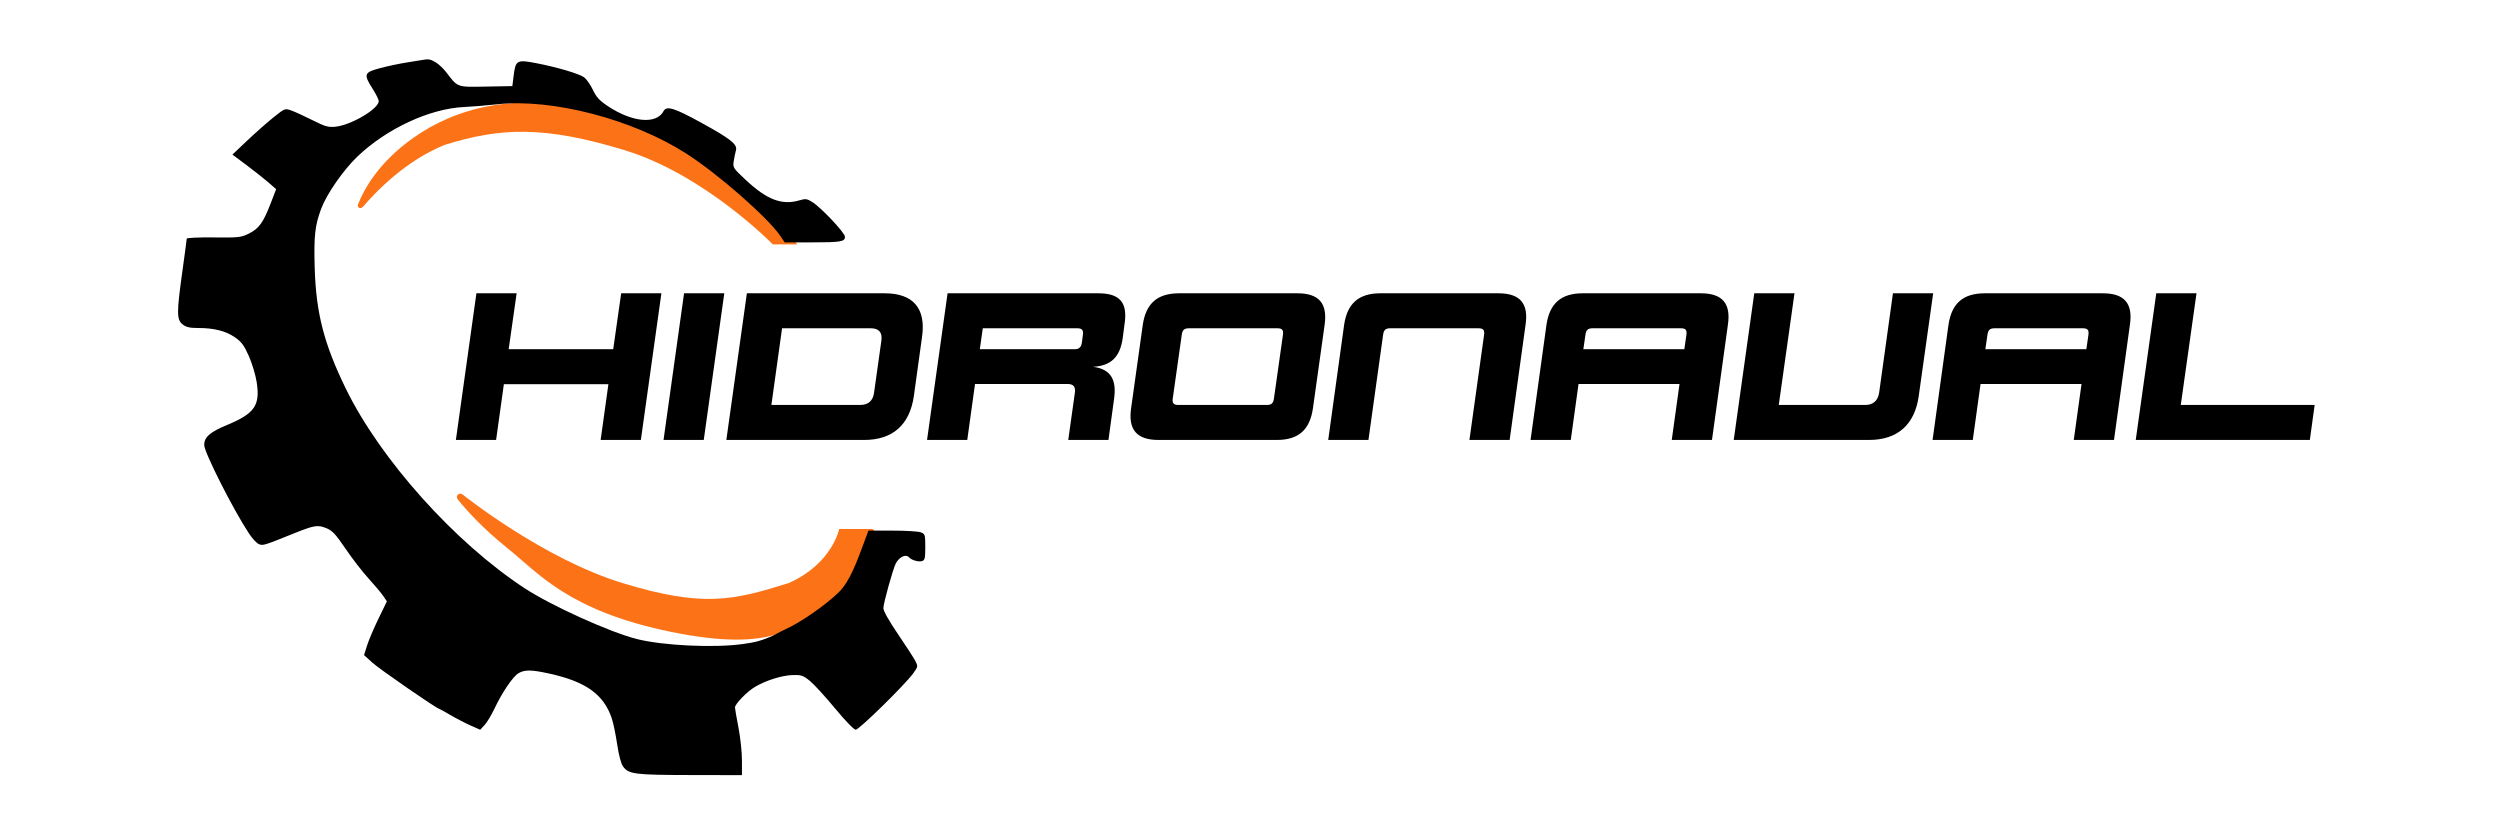 <svg width="716" height="239" viewBox="0 0 716 239" fill="none" xmlns="http://www.w3.org/2000/svg">
<path d="M172.024 126H183.544L189.424 84H177.904L175.624 100.02H145.684L147.964 84H136.444L130.564 126H142.084L144.304 110.04H174.244L172.024 126ZM190.036 126H201.556L207.436 84H195.916L190.036 126ZM253.385 84H213.905L208.025 126H247.505C255.665 126 260.525 121.68 261.725 113.46L264.065 96.54C265.265 88.32 261.545 84 253.385 84ZM246.365 115.98H220.925L223.985 94.02H249.425C251.645 94.02 252.785 95.16 252.425 97.56L250.325 112.5C250.025 114.84 248.585 115.98 246.365 115.98ZM322.085 92.7C322.985 86.64 320.705 84 314.585 84H271.385L265.505 126H277.025L279.245 109.98H305.825C307.385 109.98 308.045 110.76 307.865 112.32L305.945 126H317.465L319.085 114.12C319.745 109.26 318.545 105.72 313.025 105.06C318.245 104.76 320.765 102.24 321.545 96.84L322.085 92.7ZM307.685 100.02H280.625L281.465 94.02H308.525C309.845 94.02 310.325 94.5 310.145 95.88L309.845 98.16C309.605 99.54 309.005 100.02 307.685 100.02ZM331.797 126H365.697C371.937 126 375.117 123.06 376.017 117L379.377 93C380.217 86.94 377.817 84 371.577 84H337.677C331.437 84 328.197 86.94 327.297 93L323.937 117C323.097 123.06 325.557 126 331.797 126ZM364.857 114.12C364.677 115.5 364.137 115.98 362.817 115.98H337.437C336.117 115.98 335.697 115.44 335.877 114.12L338.457 95.88C338.637 94.5 339.177 94.02 340.497 94.02H365.877C367.197 94.02 367.617 94.5 367.437 95.88L364.857 114.12ZM398.162 94.02H423.422C424.802 94.02 425.222 94.5 425.042 95.88L420.842 126H432.362L436.922 93C437.822 86.94 435.362 84 429.182 84H395.342C389.102 84 385.862 86.94 384.962 93L380.402 126H391.922L396.122 95.88C396.302 94.5 396.842 94.02 398.162 94.02ZM490.311 126L494.871 93C495.771 86.94 493.311 84 487.131 84H453.291C447.051 84 443.811 86.94 442.911 93L438.351 126H449.871L452.091 109.98H481.011L478.791 126H490.311ZM481.371 94.02C482.751 94.02 483.171 94.5 482.991 95.88L482.391 100.02H453.471L454.071 95.88C454.251 94.5 454.791 94.02 456.111 94.02H481.371ZM496.54 126H535.3C543.46 126 548.38 121.62 549.52 113.46L553.66 84H542.14L538.18 112.5C537.82 114.84 536.38 115.98 534.22 115.98H509.44L513.94 84H502.42L496.54 126ZM605.448 126L610.008 93C610.908 86.94 608.448 84 602.268 84H568.428C562.188 84 558.948 86.94 558.048 93L553.488 126H565.008L567.228 109.98H596.148L593.928 126H605.448ZM596.508 94.02C597.888 94.02 598.308 94.5 598.128 95.88L597.528 100.02H568.608L569.208 95.88C569.388 94.5 569.928 94.02 571.248 94.02H596.508ZM662.917 115.98H624.577L629.077 84H617.557L611.677 126H661.537L662.917 115.98Z" fill="black"/>
<path d="M221.344 70.001H228.344C228.344 70.001 223.33 62.213 211.844 53C202.956 45.871 193.748 37.888 170.844 32C147.622 26.03 130.367 30.994 118.344 39.502C108.567 46.42 104.33 53.982 102.554 58.479C102.166 59.459 103.277 60.014 103.961 59.213C107.974 54.517 116.351 45.965 127.344 41.501C143.344 36.501 155.844 36.001 178.844 43.001C201.844 50.001 221.344 70.001 221.344 70.001Z" fill="#FC7317"/>
<path d="M178.343 167.004C155.534 160.062 132.726 141.811 132.348 141.508C132.337 141.498 132.337 141.501 132.323 141.495C131.273 141.045 130.386 142.146 131.102 143.036C133.597 146.137 138.228 151.298 145.344 157.005C154.232 164.134 162.844 175 192.344 181.001C221.844 187.001 228.344 179.501 237.844 172.5C245.643 166.753 249.399 156.287 250.493 152.725C250.684 152.103 250.214 151.5 249.563 151.5H240.344C240.344 151.5 238.344 161.5 225.844 167.004C209.844 172.004 201.343 174.004 178.343 167.004Z" fill="#FC7317"/>
<path fill-rule="evenodd" clip-rule="evenodd" d="M120.986 17.169C120.574 17.249 118.548 17.577 116.486 17.897C114.423 18.218 110.991 18.944 108.86 19.513C104.242 20.745 104.059 21.251 106.722 25.433C107.677 26.933 108.465 28.511 108.472 28.938C108.509 31.157 100.539 35.864 96.01 36.299C94.015 36.491 93.068 36.217 89.469 34.407C87.155 33.243 84.437 32 83.43 31.644C81.615 31.003 81.57 31.021 78.362 33.581C76.582 35.002 73.199 37.99 70.845 40.22L66.566 44.276L70.649 47.325C72.895 49.002 75.712 51.231 76.91 52.278L79.088 54.181L77.517 58.257C75.397 63.756 74.169 65.461 71.305 66.881C69.033 68.008 68.397 68.079 61.18 68C56.945 67.954 53.48 68.108 53.48 68.343C53.48 68.577 52.917 72.801 52.23 77.728C50.575 89.595 50.584 91.556 52.297 92.904C53.314 93.705 54.335 93.941 56.773 93.941C61.297 93.941 64.659 94.795 67.291 96.611C69.155 97.898 69.897 98.895 71.26 101.952C72.182 104.02 73.195 107.38 73.511 109.42C74.549 116.111 72.949 118.427 65.013 121.717C60.136 123.74 58.48 125.194 58.48 127.456C58.48 129.534 66.799 145.97 71.291 152.766C72.218 154.167 73.475 155.537 74.086 155.81C75.265 156.336 75.499 156.266 84.073 152.811C89.987 150.428 90.961 150.266 93.429 151.254C95.18 151.955 96.077 152.913 98.998 157.206C100.912 160.02 103.86 163.829 105.547 165.672C107.235 167.514 109.108 169.743 109.711 170.624L110.806 172.227L108.396 177.184C107.07 179.911 105.597 183.374 105.123 184.88L104.26 187.619L106.729 189.856C108.753 191.688 125.12 202.991 125.75 202.991C125.851 202.991 127.306 203.797 128.985 204.781C130.664 205.765 133.273 207.117 134.784 207.785L137.53 209L138.778 207.653C139.464 206.912 140.724 204.828 141.577 203.023C143.805 198.306 146.882 193.766 148.498 192.811C150.287 191.754 152.232 191.784 157.49 192.952C167.825 195.247 172.89 198.89 175.197 205.688C175.638 206.988 176.34 210.346 176.755 213.149C177.218 216.269 177.866 218.734 178.424 219.499C180.05 221.729 181.698 221.941 197.619 221.972L212.495 222V217.766C212.495 215.437 212.045 211.216 211.496 208.386C210.947 205.556 210.497 202.961 210.496 202.618C210.494 201.619 213.975 198.043 216.243 196.713C219.435 194.842 223.95 193.426 227.008 193.338C229.464 193.267 230.007 193.447 231.896 194.967C233.065 195.907 236.314 199.447 239.115 202.835C242.095 206.44 244.572 208.994 245.085 208.994C246.043 208.994 259.174 196.118 261.519 192.88C262.93 190.932 262.947 190.835 262.16 189.312C261.715 188.451 259.471 184.984 257.175 181.607C254.593 177.813 252.999 174.974 252.999 174.173C252.999 172.806 255.771 162.838 256.564 161.352C257.212 160.139 258.844 158.5 260.27 159.504C260.775 160.321 263.026 161.031 264.066 160.701C264.868 160.446 265 159.877 265 156.674C265 153.13 264.936 152.919 263.717 152.456C263.012 152.187 259.35 151.968 255.58 151.968H248.724L247.372 155.595C245.463 160.715 243.424 166.43 240.344 169.5C236.692 173.141 229.257 178.313 224.9 180.243C222.893 181.133 222.189 181.767 220.344 182.5C217.476 183.639 216.531 183.925 212.689 184.459C204.458 185.604 189.723 184.897 182.319 183.001C174.502 180.999 157.874 173.463 150.239 168.463C130.247 155.368 108.96 131.607 99.051 111.325C92.825 98.582 90.529 89.724 90.138 76.933C89.854 67.631 90.181 64.609 91.998 59.753C93.559 55.578 98.32 48.714 102.311 44.884C110.689 36.845 123.116 31.076 132.987 30.646C135.05 30.556 139.311 30.204 142.456 29.863C158.216 28.158 181.21 34.156 196.535 43.97C205.652 49.809 219.875 62.27 223.503 67.597L224.746 69.423L232.247 69.42C240.83 69.416 241.998 69.223 241.998 67.814C241.998 66.676 235.156 59.414 232.587 57.826C231.13 56.925 230.668 56.864 229.022 57.358C223.965 58.874 219.643 57.227 213.474 51.435C209.946 48.123 209.856 47.979 210.145 46.1C210.309 45.037 210.593 43.664 210.776 43.047C211.27 41.384 209.264 39.779 201.03 35.251C193.053 30.865 190.908 30.202 190.026 31.85C187.969 35.695 181.05 35.048 174.023 30.354C171.654 28.771 170.775 27.8 169.752 25.638C169.044 24.14 167.886 22.535 167.179 22.072C165.564 21.013 159.343 19.198 153.473 18.072C148.033 17.029 147.661 17.24 147.107 21.681L146.736 24.66L139.198 24.797C130.76 24.951 131.164 25.097 127.809 20.699C127.024 19.67 125.674 18.396 124.809 17.869C123.309 16.954 122.678 16.838 120.986 17.169Z" fill="black"/>
</svg>
